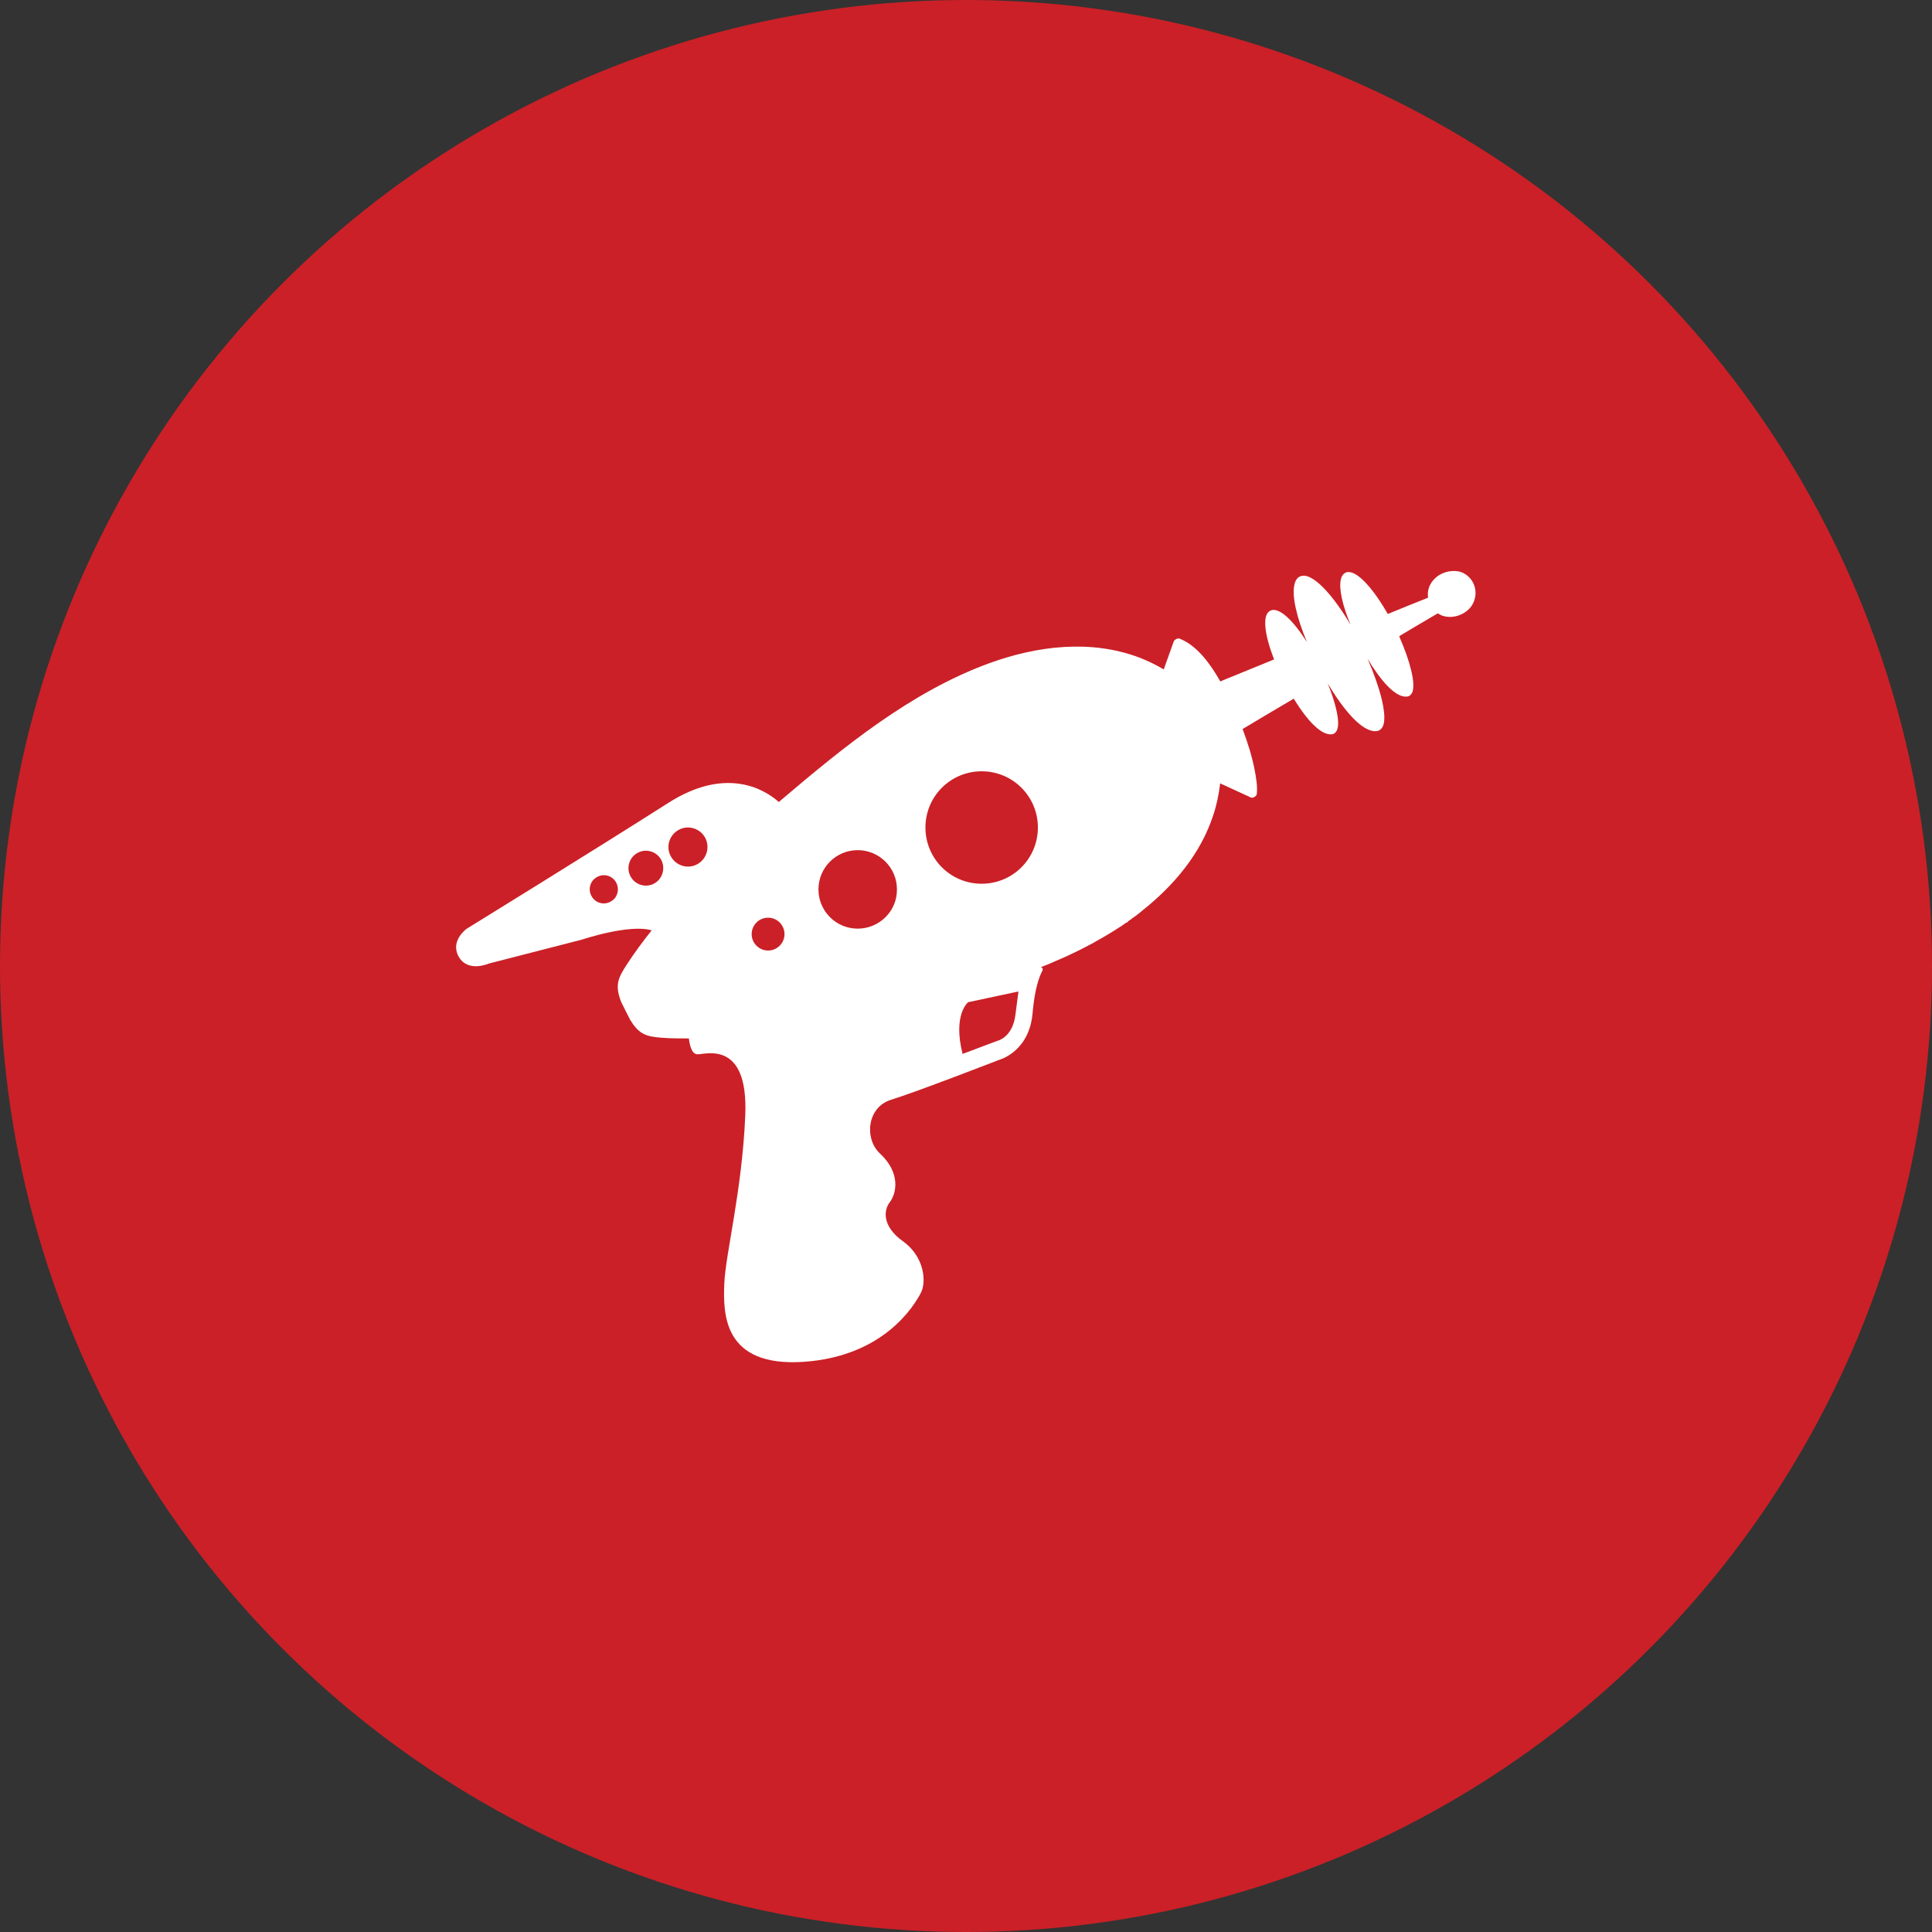<?xml version="1.0" encoding="utf-8"?>
<!-- Generator: Adobe Illustrator 21.0.0, SVG Export Plug-In . SVG Version: 6.00 Build 0)  -->
<svg version="1.1" xmlns="http://www.w3.org/2000/svg" xmlns:xlink="http://www.w3.org/1999/xlink" x="0px" y="0px"
	 viewBox="0 0 1024 1024" style="enable-background:new 0 0 1024 1024;" xml:space="preserve">
<rect x="0" y="0" width="1024" height="1024" fill="#333333" stroke="none"/>
<style type="text/css">
	.st0{fill:#CB2027;}
	.st1{fill:#FFFFFF;}
</style>
<g id="Min_Guides__x28_DO_NOT_REMOVE_x29_">
</g>
<g id="Max_Guides__x28_DO_NOT_REMOVE_x29_">
</g>
<g id="Icon">
	<circle id="Background" class="st0" cx="512" cy="512" r="512"/>
	<path class="st1" d="M520.3,468.4c-16.5,0-29.8-13.3-29.8-29.8s13.3-29.8,29.8-29.8s29.8,13.3,29.8,29.8S536.8,468.4,520.3,468.4z
		 M538.2,537.8c-1.5,12.3-9.7,13.9-9.7,13.9l-18.3,6.9c-5.3-20.8,2.9-27.4,2.9-27.4l26.7-5.7L538.2,537.8z M454.6,492.2
		c-11.5,0-20.8-9.3-20.8-20.8c0-11.5,9.3-20.8,20.8-20.8c11.5,0,20.8,9.3,20.8,20.8C475.5,482.9,466.1,492.2,454.6,492.2z
		 M407.1,503.8c-4.8,0-8.7-3.9-8.7-8.7c0-4.8,3.9-8.7,8.7-8.7c4.8,0,8.7,3.9,8.7,8.7C415.8,499.9,411.9,503.8,407.1,503.8z
		 M369.3,458.2c-5.1,2.6-11.3,0.5-13.9-4.6c-2.6-5.1-0.5-11.3,4.6-13.9c5.1-2.6,11.3-0.5,13.9,4.6
		C376.4,449.4,374.4,455.6,369.3,458.2z M346.5,468.4c-4.5,2.3-10.1,0.5-12.4-4.1c-2.3-4.5-0.5-10.1,4.1-12.4
		c4.5-2.3,10.1-0.5,12.4,4.1C352.8,460.6,351,466.1,346.5,468.4z M323.4,478c-3.7,1.9-8.2,0.4-10-3.3c-1.9-3.7-0.4-8.2,3.3-10
		c3.7-1.9,8.2-0.4,10,3.3S327.1,476.2,323.4,478z M774.4,303.2c0,0-0.1,0-0.2,0c-0.1,0,0-0.1-0.1-0.1c-5.9-1.6-12.9,1-15.9,6.5
		c-1.3,2.3-1.6,4.8-1.3,7.2c-7.1,2.8-14.2,5.7-21.3,8.6c0,0,0-0.1-0.1-0.1c-0.3-0.5-0.6-1-0.9-1.5c-7.4-12.6-16.2-22.5-21.4-20.3
		c-0.8,0.4-2,1.3-2.5,3.5c-1.2,4.8,0.8,13.8,5.1,24.1c-9.2-15.6-20.4-28.3-26.7-25.6c-1.5,0.6-2.5,2.1-3,4.2
		c-1.5,6.1,1.1,17.5,6.6,30.6c-6.9-10.9-14.6-18.8-19.3-16.7c-0.8,0.4-2,1.3-2.5,3.5c-1,4.3,0.4,11.9,3.8,20.8
		c0.2,0.5,0.4,1.1,0.6,1.6c0,0-17.9,7.3-27.4,11.2c-0.4,0.2-0.7,0.3-1.1,0.5c-5.3-9.4-12.5-19.2-21.6-22.7c-1-0.4-2.7,0.5-3.1,1.5
		c-1.8,4.9-3.5,9.9-5.3,14.8c-4.2-2.5-8.6-4.6-13-6.3c-25.7-9.7-54.1-6.2-79.4,3c-41.5,15.1-77.4,44.5-110.7,72.8
		c-0.3,0.3-0.6,0.5-0.9,0.8c-6.2-5.6-26.8-19.8-58.5,0.4c-38.4,24.5-107,66.8-107,66.8s-9,6.4-4.1,14.9c4.9,8.4,15.9,3.5,15.9,3.5
		l49.4-12.7c0,0,25-8.4,36.9-4.9c-4.6,5.8-9.1,11.8-13.1,18c-4.5,6.9-6.6,10.8-3.2,19.6c0,0,0,0.1,0,0.1c1.7,3.4,3.3,6.7,5.1,10.1
		c0,0,0.1,0,0.1,0.1c4.5,7.3,8.5,8.4,16.1,9c4.9,0.4,9.8,0.4,14.7,0.4c0.4,3.2,1.4,8.4,4.6,8.4c4.5,0,27-7.5,25.3,32.4
		c-1.7,39.9-10.3,72.5-11.1,88.9c-0.7,16.4-0.6,44.6,42.2,41.7c42.8-3,58.6-30.2,61.9-36.4c3.3-6.2,1.7-19.5-9.3-27.4
		c-11.1-7.9-10.5-16.4-7.1-20.8c3.4-4.4,6.1-15.3-5.2-25.8c-8.4-7.8-6.9-24.6,5.9-28.5c12.8-3.9,57.4-21.2,57.4-21.2
		s15.9-4.2,17.6-24.9c1.1-12.7,3.5-19.2,5.2-22.3c0.4-0.8,0-1.7-0.8-1.9c1.8-0.7,3.7-1.4,5.5-2.2c0.1-0.1,0.3-0.1,0.4-0.2
		c3.2-1.4,6.4-2.7,9.5-4.2c4.3-2,8.4-4.1,12.3-6.2c0.3-0.2,0.7-0.4,1-0.6c4.7-2.6,9.1-5.2,13.2-7.9c0.1-0.1,0.2-0.1,0.3-0.2
		c0.1,0,0.1-0.1,0.2-0.1c1-0.7,2-1.4,3-2.1l0.7-0.1c0,0,0-0.2,0-0.4c0.7-0.5,1.5-1,2.2-1.6c0.8-0.6,1.6-1.1,2.4-1.7
		c1.1-0.8,2.1-1.7,3.2-2.6c16.6-13.2,30.7-29.9,37.4-50.3c1.8-5.3,3-11.1,3.7-17c5.4,2.5,10.8,5,16.3,7.5c1,0.5,3-0.7,3.1-1.8
		c0.5-4.3-0.4-9-1.2-13.2c-1.4-7.2-3.7-14.3-6.3-21.3c9-5.4,18.1-10.8,27.1-16.1c0.3,0.5,0.6,0.9,0.8,1.3
		c6.4,10.2,13.7,18.2,19.3,17.6c0.3,0,0.7-0.1,1.1-0.3c0.7-0.3,1.3-1,1.8-2.1c1.7-4.4-0.9-14.5-5-24.6c8.5,14.3,18.5,26.2,26,25.3
		c0.5-0.1,0.9-0.2,1.3-0.4c0.9-0.5,1.6-1.3,2.1-2.5c2.3-6.2-2.1-21.3-8.3-35.5c6.8,11.4,14.8,20.8,20.9,20.1c0.3,0,0.7-0.1,1.1-0.3
		c0.7-0.3,1.3-1,1.8-2.1c1.8-4.9-1.5-16.8-6.4-28.1c-0.2-0.5-0.4-1-0.6-1.5c4.8-2.9,9.7-5.8,14.5-8.6c2-1.2,4-2.4,6-3.5
		c0.8,0.5,1.6,1,2.6,1.3c5.6,1.8,12.3-0.7,15.5-5.6C784.3,314,781.3,305.8,774.4,303.2z"/>
</g>
</svg>
